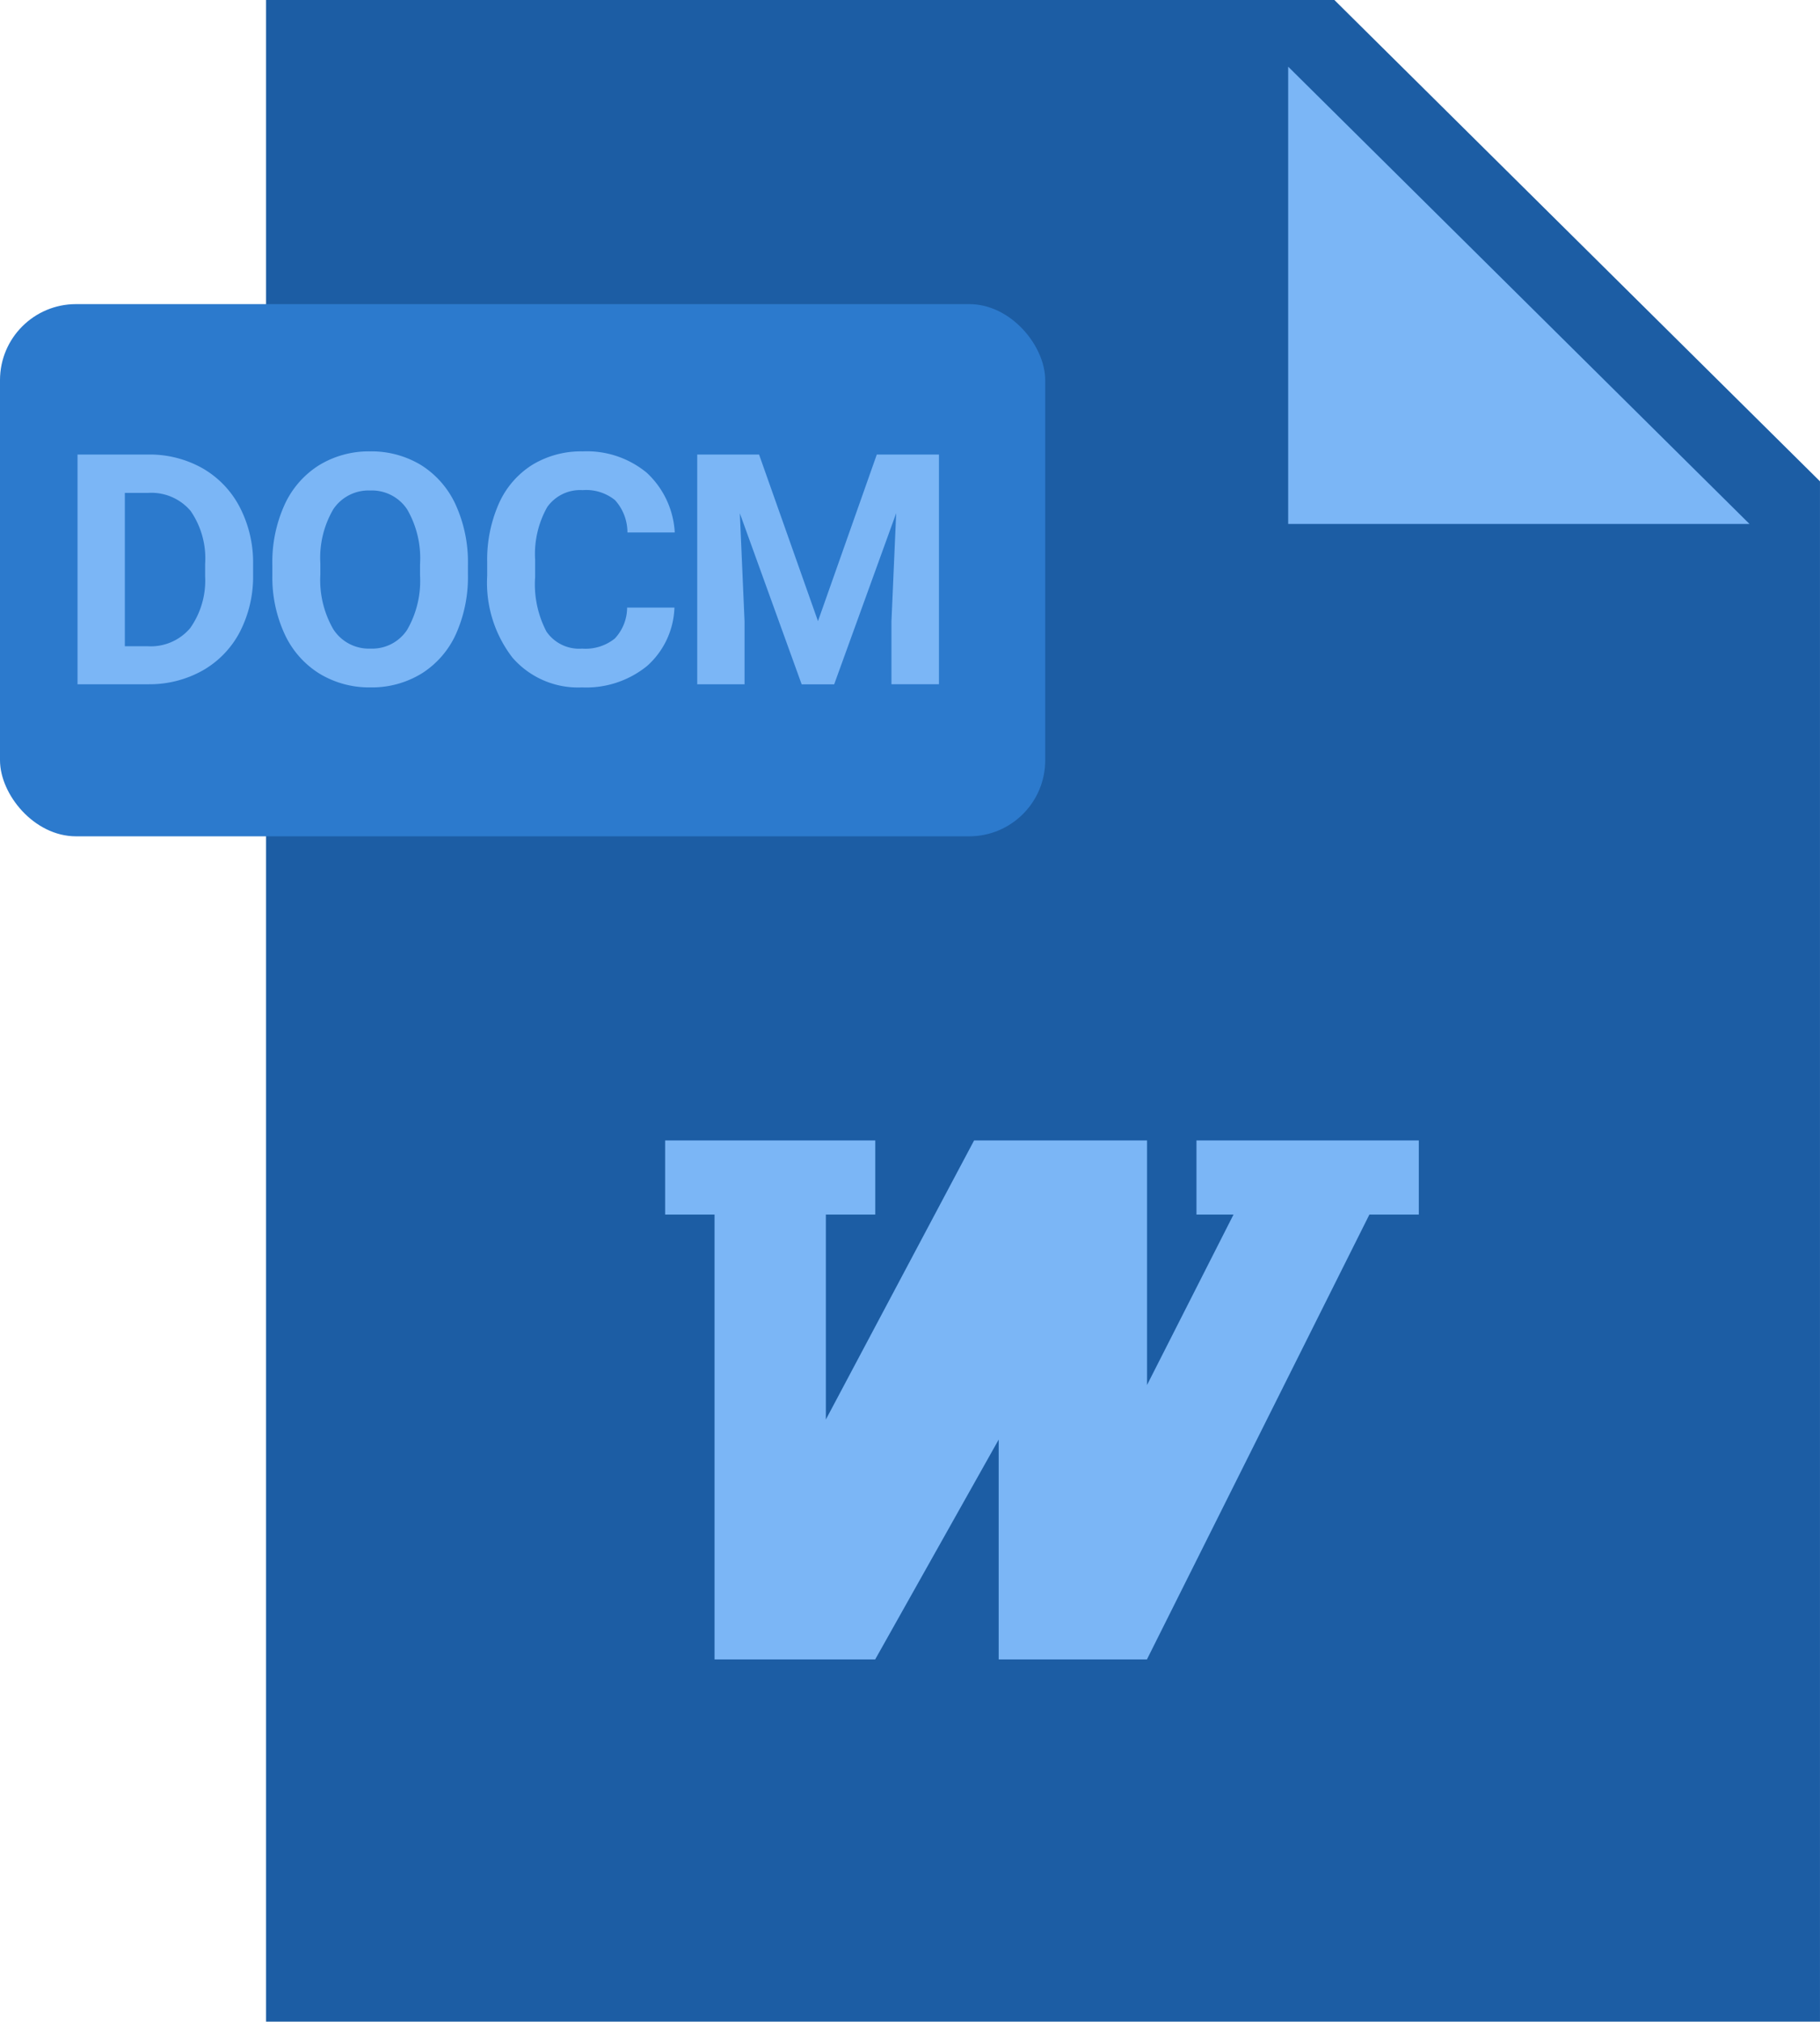 <svg id="Microsoft_DOCM" data-name="Microsoft DOCM" xmlns="http://www.w3.org/2000/svg" width="95.77" height="106.363" viewBox="0 0 95.77 106.363">
  <path id="Shape_Copy_3" data-name="Shape Copy 3" d="M81.769,106.363H0V0H56.216L81.769,25.324Z" transform="translate(14)" fill="#1c5da4"/>
  <path id="Shape_Copy_2" data-name="Shape Copy 2" d="M24.275,24.058H0V0Z" transform="translate(67.785 3.508)" fill="#7bb6f6"/>
  <rect id="Rectangle_5_Copy_136" data-name="Rectangle 5 Copy 136" width="55" height="28" rx="4" transform="translate(0 16)" fill="#2c7acd"/>
  <path id="DOCM" d="M26.546,12.418a4.568,4.568,0,0,1-3.657-1.565,6.444,6.444,0,0,1-1.332-4.3V5.819a7.279,7.279,0,0,1,.614-3.071A4.616,4.616,0,0,1,23.927.71,4.936,4.936,0,0,1,26.579,0a4.949,4.949,0,0,1,3.37,1.12,4.618,4.618,0,0,1,1.478,3.146h-2.49a2.535,2.535,0,0,0-.652-1.7,2.421,2.421,0,0,0-1.705-.527,2.125,2.125,0,0,0-1.864.892A5.031,5.031,0,0,0,24.08,5.7v.913a5.373,5.373,0,0,0,.594,2.864,2.084,2.084,0,0,0,1.872.9,2.466,2.466,0,0,0,1.722-.527,2.384,2.384,0,0,0,.652-1.631h2.49a4.294,4.294,0,0,1-1.44,3.072A5.079,5.079,0,0,1,26.546,12.418Zm-11.131,0a5.05,5.05,0,0,1-2.681-.723,4.816,4.816,0,0,1-1.826-2.063,7.112,7.112,0,0,1-.656-3.083v-.6a7.283,7.283,0,0,1,.644-3.142A4.809,4.809,0,0,1,12.713.726,5.022,5.022,0,0,1,15.4,0a5.023,5.023,0,0,1,2.686.726A4.816,4.816,0,0,1,19.9,2.81a7.275,7.275,0,0,1,.644,3.134v.539a7.332,7.332,0,0,1-.631,3.129,4.778,4.778,0,0,1-1.805,2.075A5.017,5.017,0,0,1,15.414,12.418ZM15.4,2.058a2.231,2.231,0,0,0-1.934.976,5.053,5.053,0,0,0-.688,2.859v.589a5.173,5.173,0,0,0,.68,2.872,2.22,2.22,0,0,0,1.959,1.022,2.2,2.2,0,0,0,1.926-.984,5.145,5.145,0,0,0,.68-2.868V5.936a5.113,5.113,0,0,0-.68-2.889A2.229,2.229,0,0,0,15.4,2.058ZM35.1,12.253h-2.49V.166h3.254l3.1,8.766L42.059.166h3.271V12.251h-2.5v-3.3l.249-5.7-3.263,9.006h-1.71l-3.254-9L35.1,8.948v3.3Zm-31.359,0H0V.166H3.719A5.669,5.669,0,0,1,6.57.884,5.023,5.023,0,0,1,8.533,2.926a6.326,6.326,0,0,1,.706,3.01v.555a6.343,6.343,0,0,1-.693,3,4.984,4.984,0,0,1-1.955,2.034A5.71,5.71,0,0,1,3.744,12.252ZM2.49,2.183v8.069h1.2A2.716,2.716,0,0,0,5.927,9.3a4.331,4.331,0,0,0,.788-2.731V5.927a4.4,4.4,0,0,0-.763-2.793,2.707,2.707,0,0,0-2.233-.95Z" transform="translate(4.079 23.748)" fill="#7bb6f6"/>
  <path id="Path_Copy_105" data-name="Path Copy 105" d="M0,3.9H2.6V27.307h8.452l6.5-11.568V27.307h7.8L37.059,3.9h2.6V0h-11.7V3.9h1.95l-4.551,8.967V0h-9.1l-7.8,14.683V3.9h2.6V0H0Z" transform="translate(35 60)" fill="#7bb6f6"/>
</svg>
